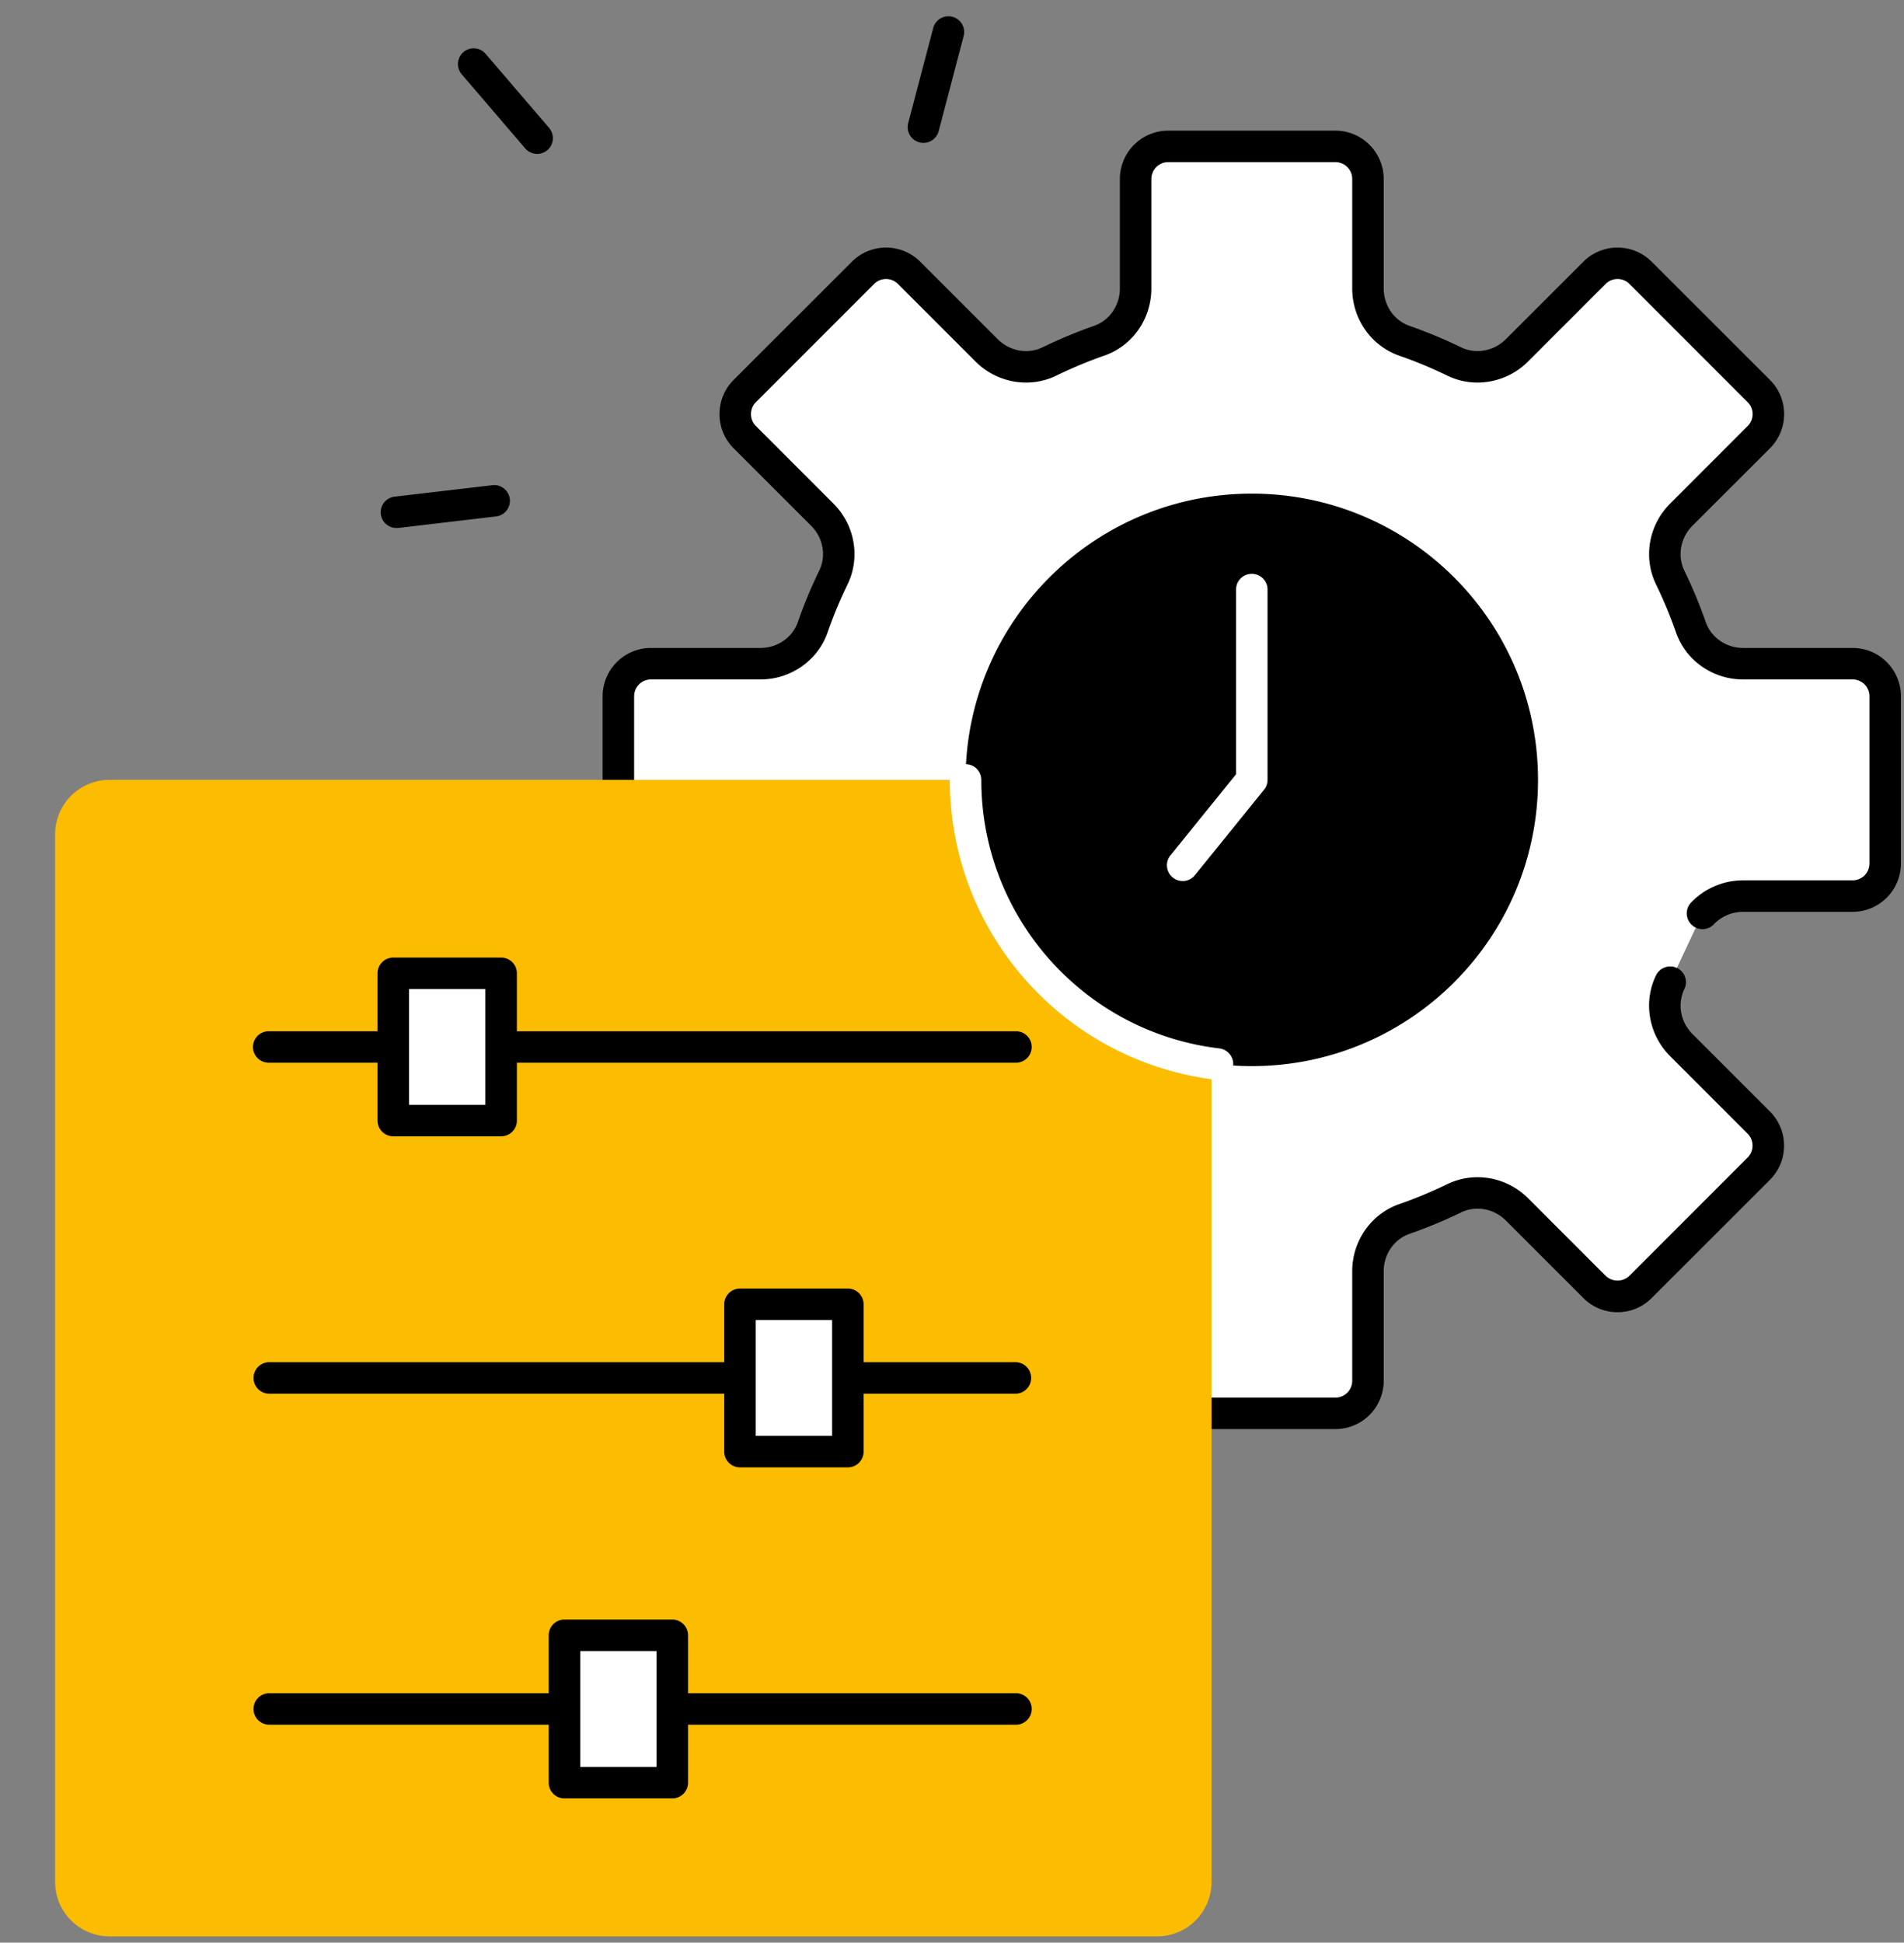 <svg width="99" height="101" fill="none" xmlns="http://www.w3.org/2000/svg"><rect width="100%" height="100%" fill="#808080" stroke="none"/><path fill-rule="evenodd" clip-rule="evenodd" d="M88.523 47.489c.537-.567 1.3-.9 2.112-.9h5.694c.937 0 1.693-.76 1.693-1.697v-8.694a1.69 1.69 0 00-1.693-1.692h-5.694c-1.212 0-2.318-.747-2.718-1.893a23.889 23.889 0 00-1.074-2.587c-.53-1.093-.282-2.41.58-3.271l4.027-4.028a1.696 1.696 0 000-2.396l-6.146-6.147a1.696 1.696 0 00-2.397 0l-4.03 4.028c-.859.861-2.175 1.11-3.269.58-.838-.407-1.7-.767-2.587-1.078-1.146-.396-1.892-1.503-1.892-2.718v-5.69c0-.937-.76-1.697-1.693-1.697h-8.697c-.933 0-1.693.76-1.693 1.696v5.691c0 1.215-.746 2.322-1.893 2.718a24.06 24.06 0 00-2.583 1.078c-1.097.53-2.413.281-3.271-.58l-4.031-4.028a1.692 1.692 0 00-2.394 0l-6.15 6.147a1.696 1.696 0 000 2.396l4.032 4.028c.86.861 1.106 2.178.576 3.271-.406.838-.766 1.7-1.074 2.587-.4 1.146-1.506 1.893-2.718 1.893h-5.694a1.69 1.69 0 00-1.693 1.693v8.693c0 .937.756 1.696 1.693 1.696h5.694c1.212 0 2.318.747 2.718 1.89a23.7 23.7 0 001.074 2.587c.53 1.097.285 2.41-.576 3.27l-4.031 4.032a1.692 1.692 0 000 2.393l6.15 6.15a1.692 1.692 0 002.393 0l4.03-4.031c.859-.861 2.175-1.11 3.272-.576.835.406 1.696.766 2.583 1.074 1.147.4 1.893 1.506 1.893 2.717v5.695c0 .933.76 1.693 1.693 1.693h8.697c.933 0 1.693-.76 1.693-1.693v-5.695c0-1.211.746-2.318 1.892-2.717a23.87 23.87 0 002.587-1.074c1.094-.534 2.41-.285 3.268.576l4.031 4.03a1.696 1.696 0 002.397 0l6.146-6.149a1.692 1.692 0 000-2.393l-4.027-4.031c-.862-.861-1.11-2.174-.58-3.271l1.68-3.576z" fill="#fff"/><path fill-rule="evenodd" clip-rule="evenodd" d="M69.436 74.3h-8.697a2.514 2.514 0 01-2.511-2.511v-5.695c0-.884-.54-1.663-1.343-1.945a25.719 25.719 0 01-2.675-1.11c-.77-.376-1.71-.206-2.332.42l-4.03 4.027a2.51 2.51 0 01-3.553 0l-6.15-6.146a2.516 2.516 0 010-3.553l4.031-4.03c.625-.626.796-1.563.42-2.335a24.698 24.698 0 01-1.11-2.672c-.282-.806-1.062-1.343-1.946-1.343h-5.694a2.517 2.517 0 01-2.512-2.515V36.2a2.514 2.514 0 012.512-2.512h5.694c.884 0 1.663-.54 1.945-1.343.314-.91.691-1.81 1.11-2.675.377-.77.206-1.709-.419-2.334l-4.03-4.028a2.496 2.496 0 01-.734-1.778c0-.671.258-1.303.733-1.778l6.15-6.146a2.513 2.513 0 013.552 0l4.028 4.027c.629.629 1.565.796 2.335.423a25.621 25.621 0 012.675-1.114c.802-.278 1.343-1.06 1.343-1.945v-5.69a2.517 2.517 0 012.511-2.515h8.697a2.517 2.517 0 012.511 2.514v5.691c0 .884.54 1.667 1.343 1.945.907.318 1.804.691 2.675 1.114.77.373 1.71.203 2.335-.423l4.028-4.027a2.516 2.516 0 013.552 0l6.15 6.146a2.5 2.5 0 01.737 1.778 2.5 2.5 0 01-.737 1.778l-4.031 4.028c-.625.625-.792 1.565-.42 2.334.423.868.797 1.768 1.114 2.675.279.803 1.061 1.343 1.942 1.343h5.694a2.514 2.514 0 012.512 2.512v8.693a2.517 2.517 0 01-2.512 2.515h-5.694c-.576 0-1.13.236-1.52.645a.817.817 0 01-1.155.03.818.818 0 01-.033-1.156 3.742 3.742 0 012.708-1.156h5.694a.877.877 0 00.875-.878V36.2a.876.876 0 00-.875-.875h-5.694c-1.578 0-2.98-.982-3.49-2.442a22.977 22.977 0 00-1.039-2.499c-.677-1.398-.383-3.088.737-4.204l4.028-4.031a.864.864 0 00.258-.62.864.864 0 00-.258-.618l-6.146-6.15a.877.877 0 00-1.238 0l-4.031 4.031c-1.117 1.12-2.81 1.415-4.205.737a22.59 22.59 0 00-2.498-1.038c-1.46-.51-2.443-1.912-2.443-3.494v-5.69a.877.877 0 00-.874-.878h-8.697a.877.877 0 00-.874.877v5.691c0 1.582-.98 2.983-2.44 3.49a22.73 22.73 0 00-2.498 1.042c-1.398.678-3.091.383-4.208-.736l-4.03-4.031a.874.874 0 00-1.239.003l-6.146 6.146a.861.861 0 00-.255.619c0 .232.088.455.255.619l4.028 4.03c1.12 1.117 1.414 2.807.737 4.205a23.13 23.13 0 00-1.038 2.499c-.511 1.46-1.913 2.442-3.49 2.442h-5.695a.876.876 0 00-.874.875v8.693c0 .485.392.878.874.878h5.694c1.578 0 2.98.979 3.49 2.44.295.847.646 1.689 1.039 2.498.677 1.398.383 3.088-.737 4.207l-4.028 4.028a.877.877 0 000 1.238l6.146 6.15c.344.34.898.34 1.238 0l4.031-4.032c1.117-1.116 2.81-1.414 4.208-.733.809.393 1.647.743 2.498 1.038 1.46.507 2.44 1.912 2.44 3.49v5.695c0 .481.393.874.874.874h8.697a.876.876 0 00.874-.874v-5.695c0-1.578.983-2.983 2.443-3.49a23.038 23.038 0 002.495-1.038c1.402-.678 3.091-.383 4.208.733l4.03 4.031a.897.897 0 001.239 0l6.146-6.15a.878.878 0 000-1.237l-4.028-4.028c-1.12-1.12-1.415-2.81-.737-4.207a.818.818 0 111.474.714c-.373.772-.206 1.709.419 2.334l4.03 4.031c.98.98.98 2.574 0 3.553l-6.149 6.146a2.492 2.492 0 01-1.774.737 2.5 2.5 0 01-1.778-.737L78.3 63.458c-.626-.625-1.565-.795-2.335-.419-.868.42-1.765.793-2.675 1.11-.802.282-1.343 1.061-1.343 1.945v5.695a2.514 2.514 0 01-2.511 2.511zM27.929 8.002a.821.821 0 01-.622-.288l-3.298-3.85a.82.82 0 01.089-1.157.816.816 0 011.152.092l3.301 3.85a.82.82 0 01-.622 1.353zm20.085-.573a.82.82 0 01-.792-1.025l1.29-4.905a.819.819 0 111.582.416L48.807 6.82a.82.82 0 01-.793.609zM20.61 27.452a.818.818 0 01-.095-1.63l5.037-.59a.819.819 0 11.193 1.624l-5.04.593c-.032.003-.065.003-.095.003z" fill="#000"/><path fill-rule="evenodd" clip-rule="evenodd" d="M60.166 100.676H5.698a2.831 2.831 0 01-2.832-2.832V43.376a2.83 2.83 0 012.832-2.83h54.468a2.83 2.83 0 012.83 2.83v54.468a2.83 2.83 0 01-2.83 2.832z" fill="#FBBC02"/><path fill-rule="evenodd" clip-rule="evenodd" d="M52.825 55.253H13.973a.819.819 0 010-1.638h38.852a.819.819 0 010 1.638z" fill="#000"/><path fill-rule="evenodd" clip-rule="evenodd" d="M20.45 58.262h5.606v-7.66H20.45v7.66z" fill="#fff"/><path fill-rule="evenodd" clip-rule="evenodd" d="M21.269 57.443h3.968v-6.022H21.27v6.022zm4.787 1.637H20.45a.819.819 0 01-.819-.818v-7.66a.82.82 0 01.819-.818h5.606a.82.82 0 01.819.819v7.659a.819.819 0 01-.82.818zm26.769 13.38H13.973a.819.819 0 010-1.637h38.852a.819.819 0 010 1.637z" fill="#000"/><path fill-rule="evenodd" clip-rule="evenodd" d="M38.476 75.472h5.609v-7.658h-5.61v7.659z" fill="#fff"/><path fill-rule="evenodd" clip-rule="evenodd" d="M39.294 74.654h3.972v-6.022h-3.971v6.022zm4.791 1.637h-5.61a.819.819 0 01-.818-.819v-7.658a.82.82 0 01.819-.82h5.609a.82.82 0 01.819.82v7.659a.819.819 0 01-.819.818zm8.74 13.379H13.973a.819.819 0 010-1.637h38.852a.819.819 0 010 1.638z" fill="#000"/><path fill-rule="evenodd" clip-rule="evenodd" d="M29.35 92.683h5.606v-7.662H29.35v7.662z" fill="#fff"/><path fill-rule="evenodd" clip-rule="evenodd" d="M30.169 91.864h3.968V85.84H30.17v6.025zm4.787 1.638H29.35a.817.817 0 01-.819-.819v-7.662c0-.452.364-.819.82-.819h5.605a.82.82 0 01.819.819v7.662a.819.819 0 01-.819.819zM79.97 40.547c0 8.219-6.663 14.883-14.882 14.883-8.22 0-14.883-6.664-14.883-14.883 0-8.222 6.664-14.882 14.883-14.882s14.882 6.66 14.882 14.882z" fill="#000"/><path fill-rule="evenodd" clip-rule="evenodd" d="M63.306 56.14c-.032 0-.065 0-.098-.003-7.882-.943-13.822-7.643-13.822-15.59a.819.819 0 011.638 0c0 7.115 5.32 13.12 12.377 13.962.449.056.77.462.717.91a.822.822 0 01-.812.72zm-1.811-10.334a.799.799 0 01-.514-.183.817.817 0 01-.124-1.15l3.412-4.217v-9.604a.817.817 0 111.637 0v9.895a.804.804 0 01-.183.514l-3.592 4.44a.813.813 0 01-.636.305z" fill="#fff"/></svg>